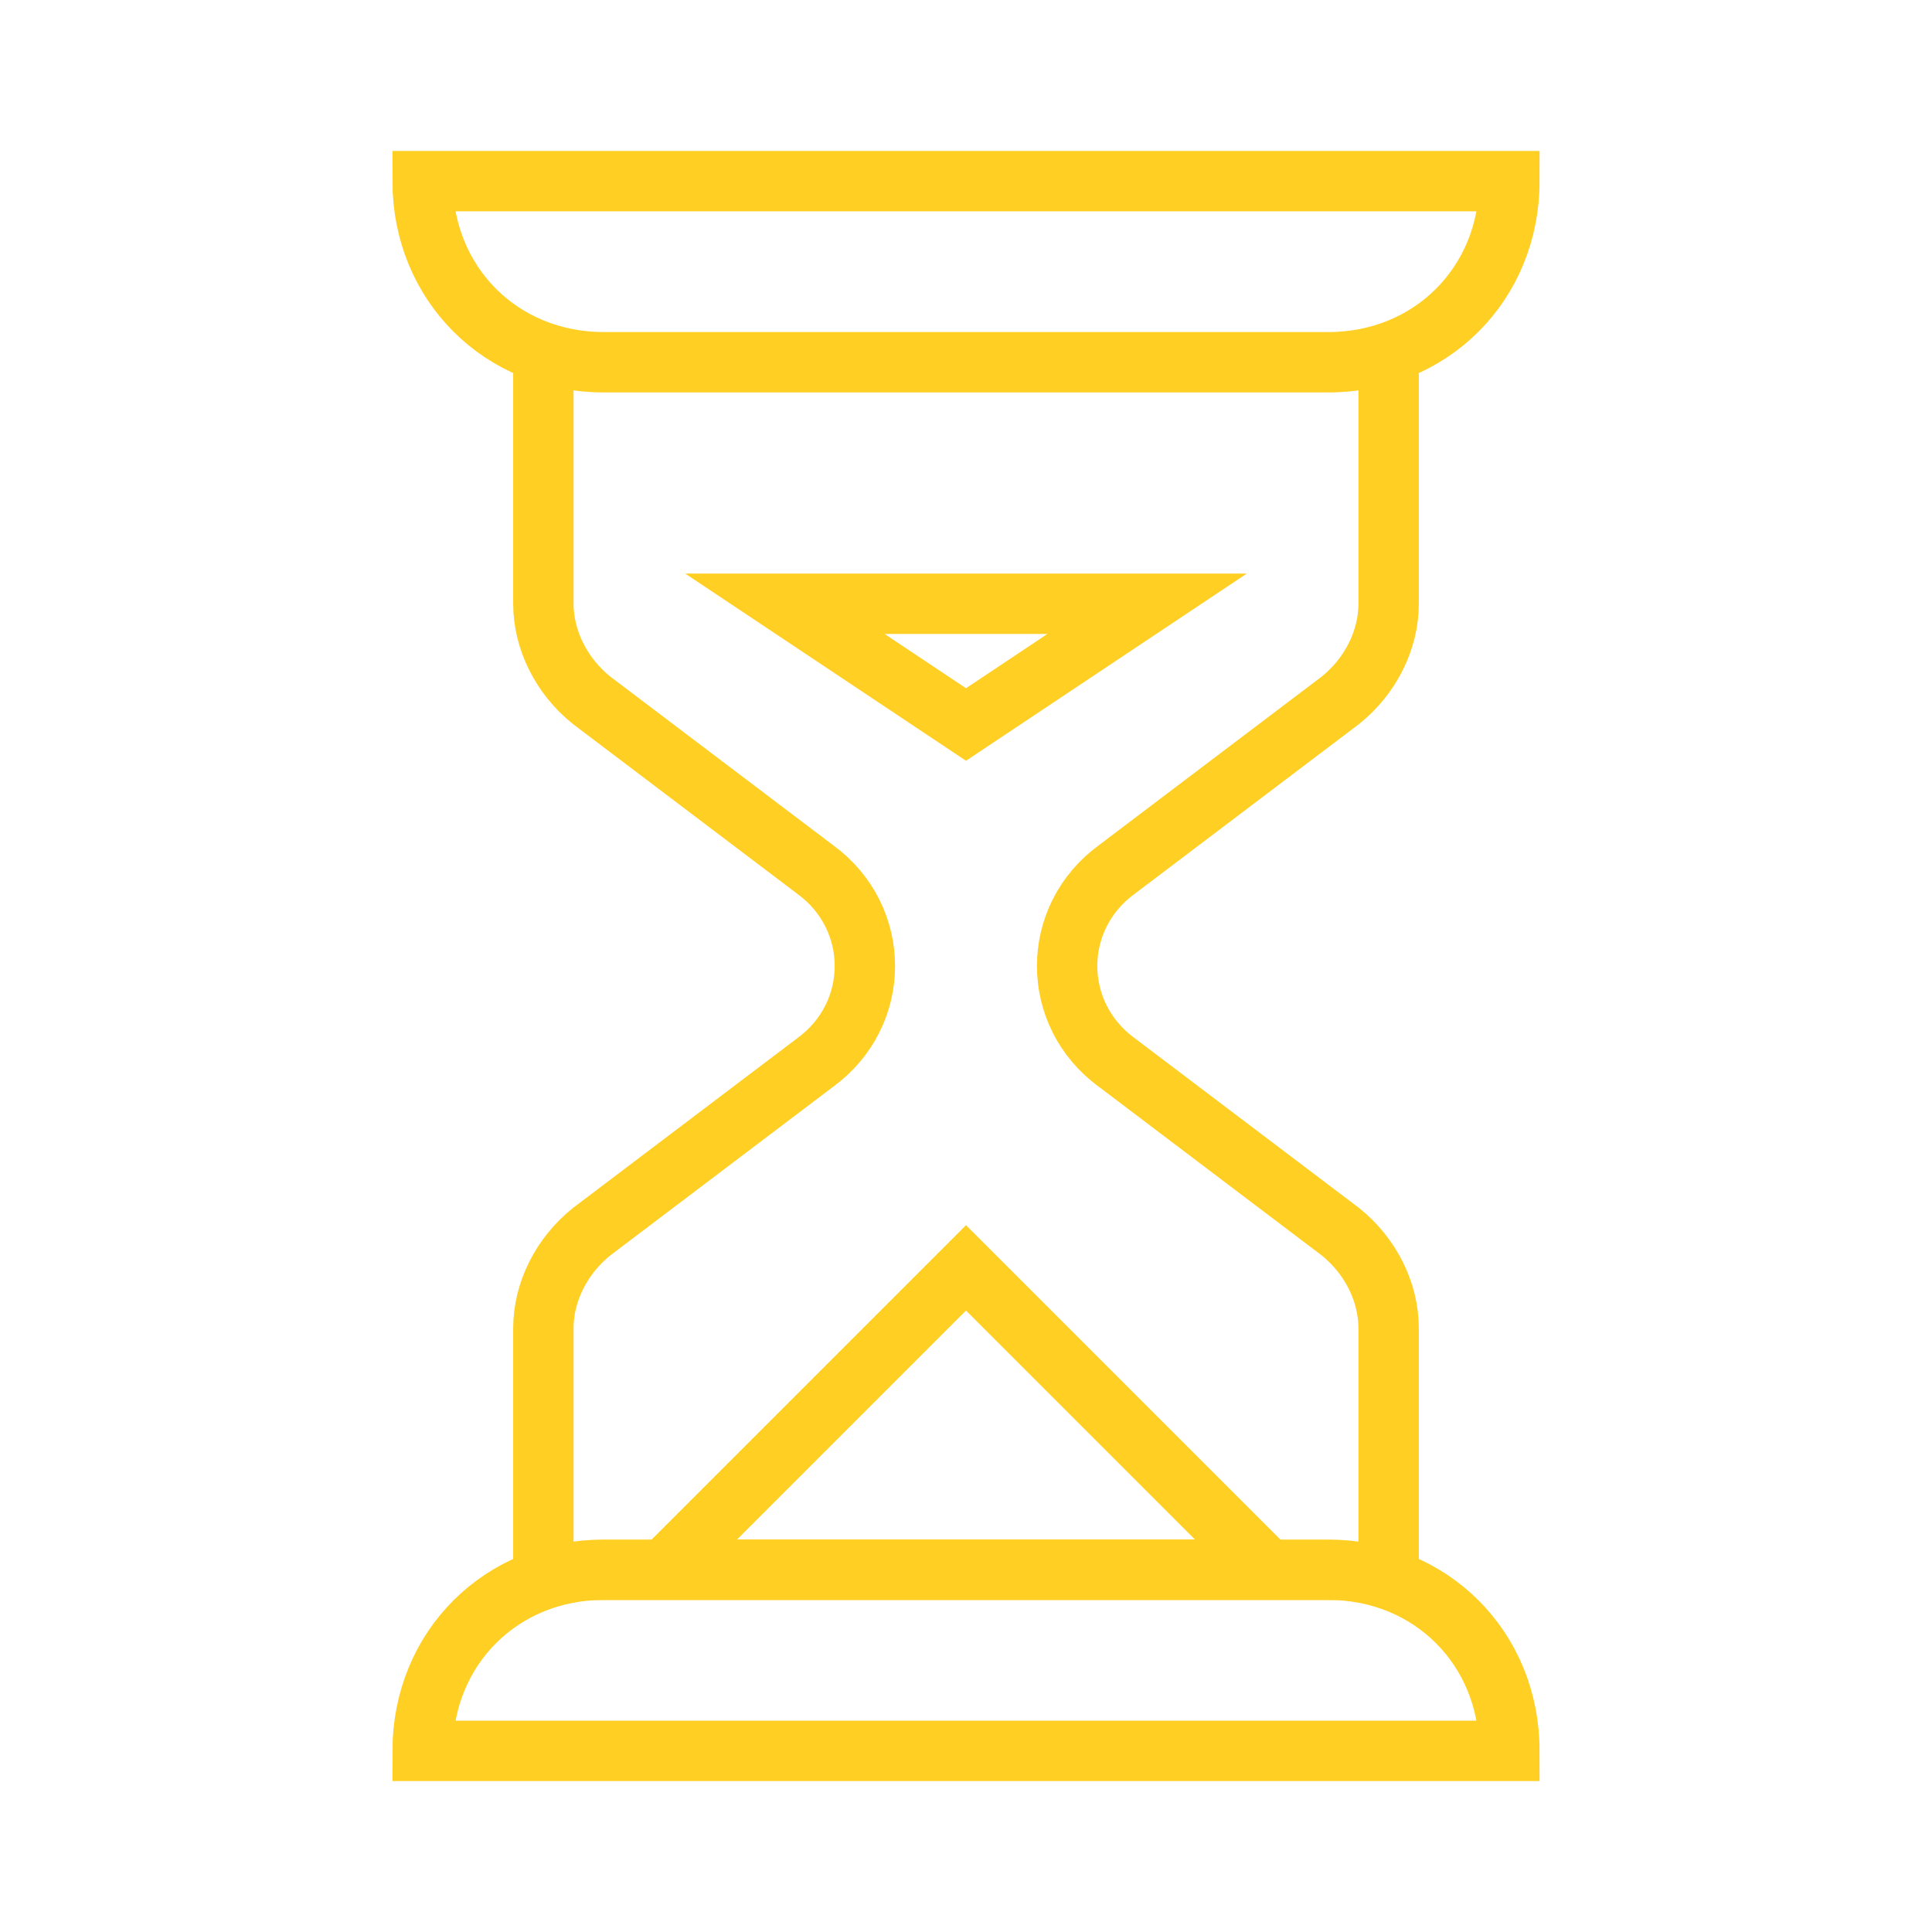 <svg xmlns="http://www.w3.org/2000/svg" viewBox="0 0 32 32" style="stroke: rgb(255, 207, 35);" class="w-4 h-4"><path fill="none" d="M22 6H10C8.3 6 7 4.7 7 3h18c0 1.7-1.3 3-3 3M10 26h12c1.7 0 3 1.3 3 3H7c0-1.7 1.3-3 3-3M23 26v-4c0-.6-.3-1.2-.8-1.6l-3.7-2.8c-1.1-.8-1.1-2.4 0-3.2l3.7-2.8c.5-.4.8-1 .8-1.6V6M9 6v4c0 .6.3 1.2.8 1.6l3.7 2.8c1.1.8 1.1 2.4 0 3.2l-3.7 2.8c-.5.4-.8 1-.8 1.6v4"></path><path fill="none" d="m11 26 5-5 5 5zM16 12l-3-2h6z"></path></svg>